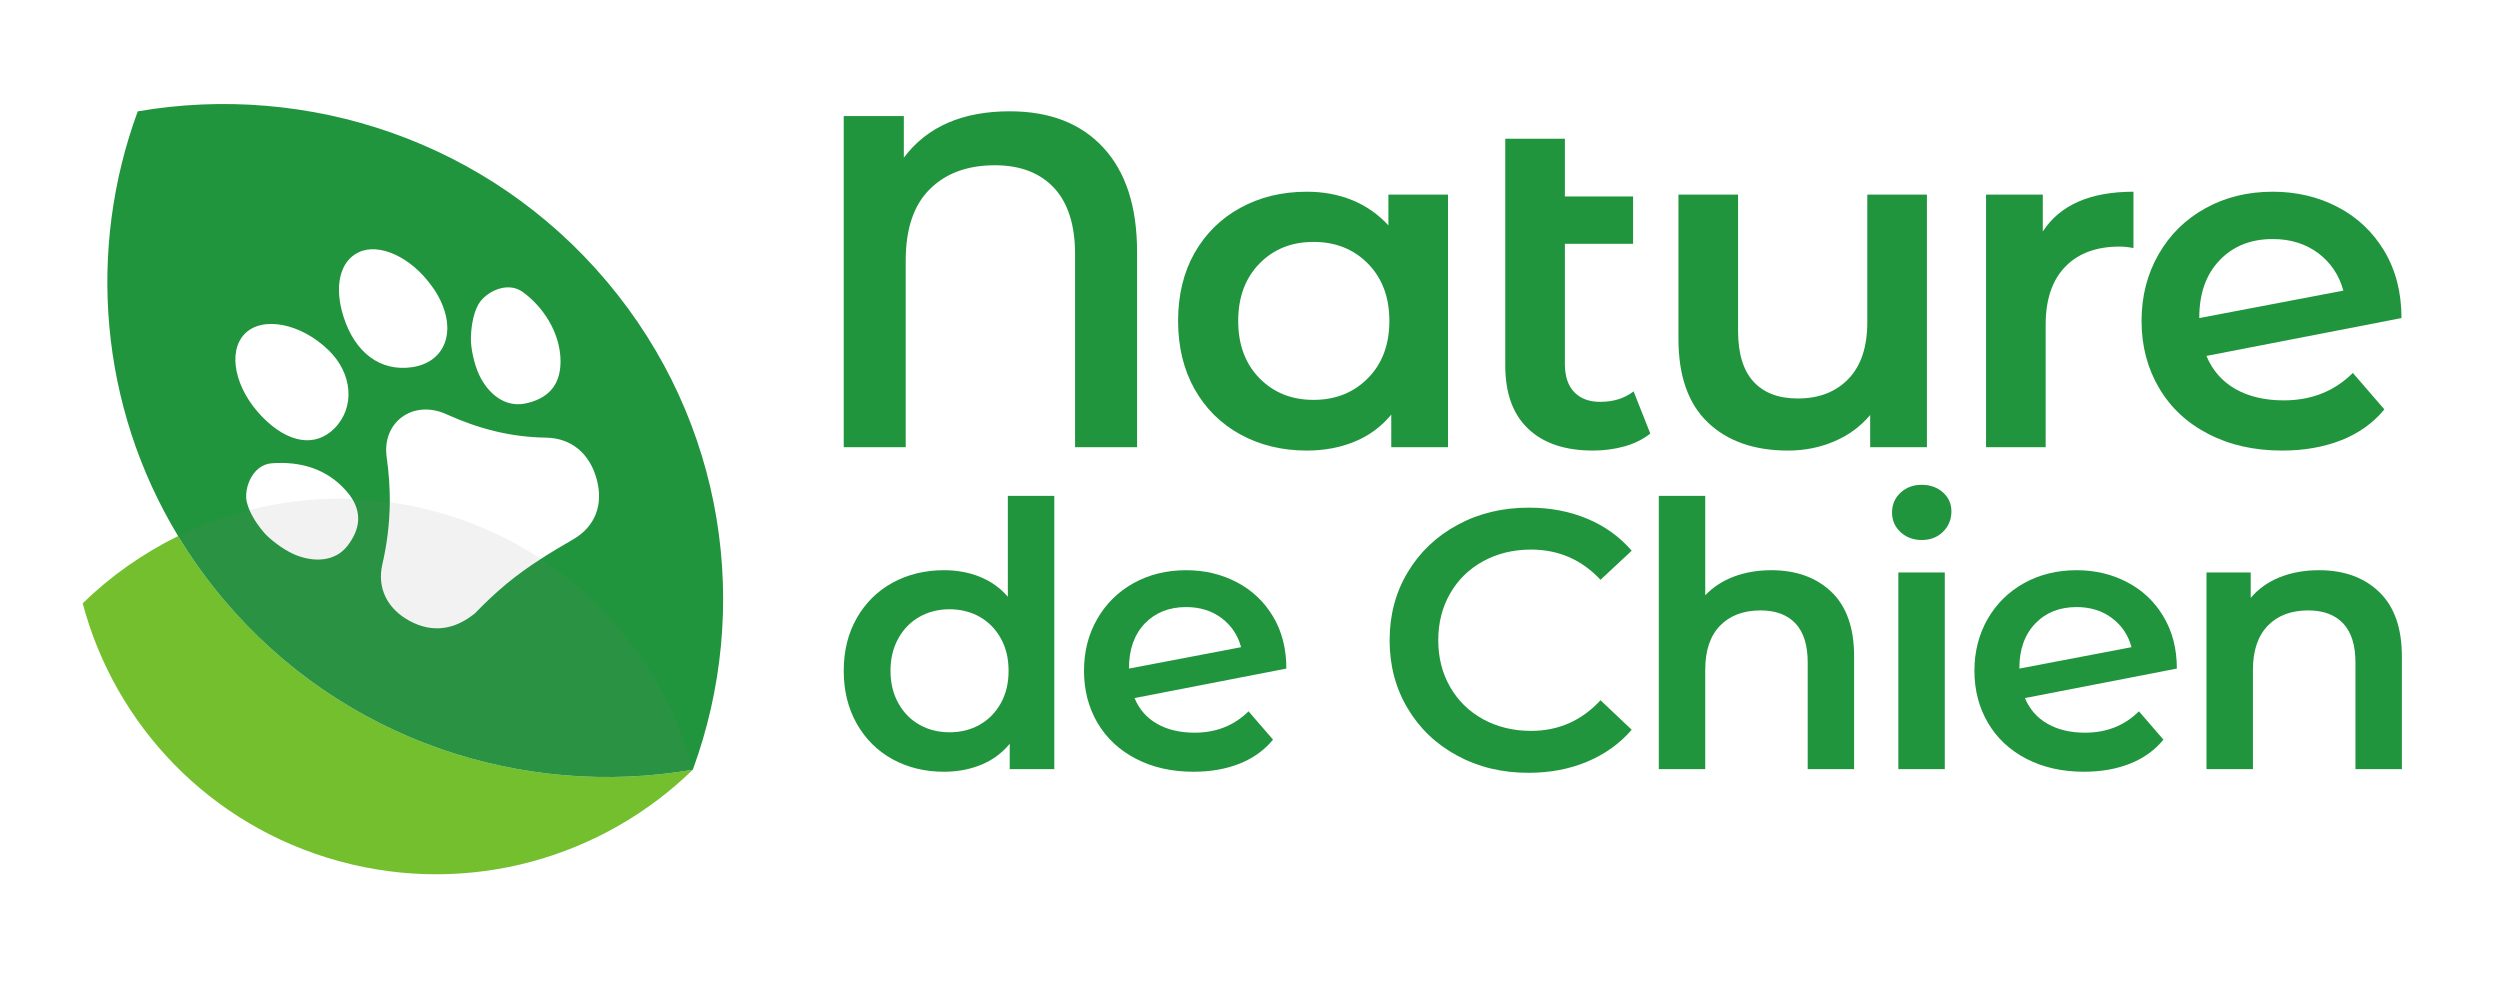 <svg xmlns="http://www.w3.org/2000/svg" xmlns:xlink="http://www.w3.org/1999/xlink" width="159" zoomAndPan="magnify" viewBox="0 0 119.25 48" height="64" preserveAspectRatio="xMidYMid meet" version="1.0"><path fill="#20953d" d="M 52.633 7.047 C 53.703 8.207 54.238 9.859 54.238 12.012 L 54.238 21.332 L 51.281 21.332 L 51.281 12.125 C 51.281 10.727 50.941 9.668 50.27 8.953 C 49.594 8.238 48.656 7.883 47.457 7.883 C 46.152 7.883 45.117 8.262 44.352 9.023 C 43.586 9.781 43.203 10.914 43.203 12.418 L 43.203 21.332 L 40.246 21.332 L 40.246 5.535 L 43.113 5.535 L 43.113 7.52 C 44.219 6.047 45.902 5.309 48.164 5.309 C 50.074 5.309 51.566 5.887 52.633 7.047 Z M 52.633 7.047 " fill-opacity="1" fill-rule="nonzero"/><path fill="#20953d" d="M 69.07 9.281 L 69.07 21.332 L 66.363 21.332 L 66.363 19.777 C 65.895 20.348 65.312 20.777 64.625 21.062 C 63.934 21.348 63.172 21.492 62.336 21.492 C 61.156 21.492 60.098 21.234 59.164 20.723 C 58.23 20.211 57.504 19.488 56.98 18.559 C 56.457 17.625 56.195 16.539 56.195 15.309 C 56.195 14.074 56.457 12.992 56.98 12.066 C 57.504 11.145 58.23 10.426 59.164 9.914 C 60.098 9.402 61.156 9.145 62.336 9.145 C 63.125 9.145 63.852 9.281 64.512 9.551 C 65.172 9.824 65.742 10.223 66.227 10.75 L 66.227 9.281 Z M 65.25 18.039 C 65.934 17.348 66.273 16.434 66.273 15.309 C 66.273 14.18 65.934 13.27 65.25 12.574 C 64.566 11.883 63.703 11.539 62.656 11.539 C 61.609 11.539 60.75 11.883 60.074 12.574 C 59.398 13.27 59.062 14.18 59.062 15.309 C 59.062 16.434 59.398 17.348 60.074 18.039 C 60.75 18.73 61.609 19.074 62.656 19.074 C 63.703 19.074 64.566 18.73 65.25 18.039 Z M 65.25 18.039 " fill-opacity="1" fill-rule="nonzero"/><path fill="#20953d" d="M 78.719 20.68 C 78.383 20.949 77.98 21.152 77.5 21.289 C 77.023 21.422 76.52 21.492 75.988 21.492 C 74.652 21.492 73.621 21.145 72.895 20.453 C 72.164 19.762 71.801 18.754 71.801 17.43 L 71.801 6.617 L 74.645 6.617 L 74.645 9.371 L 77.898 9.371 L 77.898 11.629 L 74.645 11.629 L 74.645 17.359 C 74.645 17.949 74.793 18.395 75.09 18.703 C 75.387 19.012 75.797 19.168 76.328 19.168 C 76.965 19.168 77.496 19 77.922 18.668 Z M 78.719 20.68 " fill-opacity="1" fill-rule="nonzero"/><path fill="#20953d" d="M 91.914 9.281 L 91.914 21.332 L 89.207 21.332 L 89.207 19.797 C 88.75 20.34 88.184 20.758 87.5 21.051 C 86.816 21.344 86.082 21.492 85.293 21.492 C 83.672 21.492 82.395 21.043 81.461 20.148 C 80.527 19.254 80.062 17.926 80.062 16.164 L 80.062 9.281 L 82.906 9.281 L 82.906 15.781 C 82.906 16.863 83.152 17.672 83.645 18.207 C 84.137 18.742 84.84 19.008 85.75 19.008 C 86.766 19.008 87.574 18.695 88.172 18.07 C 88.77 17.449 89.07 16.547 89.07 15.375 L 89.07 9.281 Z M 91.914 9.281 " fill-opacity="1" fill-rule="nonzero"/><path fill="#20953d" d="M 101.766 9.145 L 101.766 11.832 C 101.523 11.785 101.301 11.762 101.105 11.762 C 100 11.762 99.133 12.082 98.512 12.723 C 97.891 13.363 97.578 14.285 97.578 15.488 L 97.578 21.332 L 94.734 21.332 L 94.734 9.281 L 97.441 9.281 L 97.441 11.043 C 98.262 9.777 99.703 9.145 101.766 9.145 Z M 101.766 9.145 " fill-opacity="1" fill-rule="nonzero"/><path fill="#20953d" d="M 112.23 17.789 L 113.734 19.527 C 113.203 20.176 112.52 20.664 111.684 20.996 C 110.852 21.324 109.91 21.492 108.863 21.492 C 107.527 21.492 106.352 21.227 105.336 20.699 C 104.32 20.176 103.535 19.441 102.984 18.5 C 102.43 17.559 102.152 16.496 102.152 15.309 C 102.152 14.133 102.422 13.078 102.961 12.137 C 103.5 11.195 104.242 10.461 105.191 9.938 C 106.137 9.41 107.211 9.145 108.41 9.145 C 109.547 9.145 110.582 9.391 111.516 9.879 C 112.449 10.367 113.188 11.066 113.734 11.977 C 114.277 12.891 114.551 13.953 114.551 15.172 L 105.246 16.977 C 105.535 17.668 105.996 18.195 106.633 18.559 C 107.27 18.918 108.039 19.098 108.934 19.098 C 110.25 19.098 111.352 18.664 112.23 17.789 Z M 105.871 12.418 C 105.227 13.094 104.906 14.004 104.906 15.148 L 104.906 15.172 L 111.777 13.863 C 111.578 13.125 111.18 12.531 110.582 12.078 C 109.98 11.629 109.258 11.402 108.41 11.402 C 107.363 11.402 106.516 11.742 105.871 12.418 Z M 105.871 12.418 " fill-opacity="1" fill-rule="nonzero"/><path fill="#20953d" d="M 50.289 23.652 L 50.289 36.688 L 48.164 36.688 L 48.164 35.477 C 47.797 35.922 47.348 36.254 46.809 36.477 C 46.27 36.699 45.68 36.812 45.027 36.812 C 44.121 36.812 43.301 36.613 42.574 36.215 C 41.848 35.816 41.281 35.25 40.867 34.52 C 40.453 33.785 40.246 32.945 40.246 31.996 C 40.246 31.047 40.453 30.211 40.867 29.484 C 41.281 28.758 41.848 28.195 42.574 27.797 C 43.301 27.398 44.121 27.199 45.027 27.199 C 45.656 27.199 46.227 27.305 46.746 27.516 C 47.266 27.727 47.711 28.043 48.074 28.465 L 48.074 23.652 Z M 46.73 34.57 C 47.152 34.332 47.492 33.988 47.738 33.543 C 47.988 33.098 48.109 32.582 48.109 31.996 C 48.109 31.41 47.988 30.895 47.738 30.449 C 47.492 30.004 47.152 29.664 46.73 29.422 C 46.305 29.184 45.824 29.062 45.293 29.062 C 44.762 29.062 44.285 29.184 43.859 29.422 C 43.434 29.664 43.098 30.004 42.852 30.449 C 42.602 30.895 42.477 31.41 42.477 31.996 C 42.477 32.582 42.602 33.098 42.852 33.543 C 43.098 33.988 43.434 34.332 43.859 34.57 C 44.285 34.812 44.762 34.93 45.293 34.93 C 45.824 34.93 46.305 34.812 46.73 34.57 Z M 46.73 34.57 " fill-opacity="1" fill-rule="nonzero"/><path fill="#20953d" d="M 59.555 33.93 L 60.723 35.281 C 60.309 35.785 59.777 36.168 59.129 36.426 C 58.477 36.684 57.746 36.812 56.934 36.812 C 55.891 36.812 54.977 36.605 54.188 36.195 C 53.395 35.785 52.785 35.215 52.352 34.484 C 51.922 33.75 51.707 32.922 51.707 31.996 C 51.707 31.082 51.914 30.262 52.336 29.527 C 52.754 28.797 53.332 28.227 54.07 27.816 C 54.809 27.406 55.645 27.199 56.578 27.199 C 57.465 27.199 58.27 27.391 58.996 27.773 C 59.723 28.152 60.297 28.695 60.723 29.406 C 61.148 30.113 61.359 30.941 61.359 31.891 L 54.117 33.297 C 54.34 33.836 54.699 34.246 55.195 34.527 C 55.691 34.809 56.289 34.949 56.984 34.949 C 58.012 34.949 58.867 34.609 59.555 33.93 Z M 54.602 29.746 C 54.102 30.273 53.852 30.984 53.852 31.875 L 53.852 31.891 L 59.199 30.871 C 59.047 30.297 58.734 29.836 58.27 29.484 C 57.801 29.133 57.238 28.957 56.578 28.957 C 55.762 28.957 55.105 29.223 54.602 29.746 Z M 54.602 29.746 " fill-opacity="1" fill-rule="nonzero"/><path fill="#20953d" d="M 69.516 36.047 C 68.508 35.504 67.715 34.75 67.145 33.789 C 66.57 32.828 66.285 31.746 66.285 30.539 C 66.285 29.332 66.574 28.25 67.152 27.289 C 67.73 26.328 68.523 25.574 69.535 25.031 C 70.543 24.484 71.676 24.215 72.926 24.215 C 73.941 24.215 74.867 24.391 75.707 24.742 C 76.547 25.09 77.254 25.602 77.832 26.27 L 76.344 27.656 C 75.445 26.695 74.344 26.215 73.031 26.215 C 72.184 26.215 71.422 26.402 70.746 26.77 C 70.074 27.141 69.547 27.652 69.172 28.309 C 68.793 28.965 68.605 29.707 68.605 30.539 C 68.605 31.371 68.793 32.113 69.172 32.77 C 69.547 33.426 70.074 33.938 70.746 34.309 C 71.422 34.676 72.184 34.863 73.031 34.863 C 74.344 34.863 75.445 34.375 76.344 33.402 L 77.832 34.809 C 77.254 35.477 76.543 35.984 75.699 36.336 C 74.855 36.688 73.922 36.863 72.91 36.863 C 71.656 36.863 70.527 36.594 69.516 36.047 Z M 69.516 36.047 " fill-opacity="1" fill-rule="nonzero"/><path fill="#20953d" d="M 87.363 28.238 C 88.082 28.93 88.441 29.953 88.441 31.312 L 88.441 36.688 L 86.227 36.688 L 86.227 31.594 C 86.227 30.773 86.035 30.156 85.645 29.738 C 85.254 29.324 84.699 29.117 83.98 29.117 C 83.164 29.117 82.52 29.359 82.047 29.844 C 81.574 30.332 81.34 31.031 81.34 31.945 L 81.34 36.688 L 79.125 36.688 L 79.125 23.652 L 81.34 23.652 L 81.34 28.395 C 81.707 28.008 82.156 27.715 82.695 27.508 C 83.23 27.305 83.832 27.199 84.492 27.199 C 85.684 27.199 86.641 27.547 87.363 28.238 Z M 87.363 28.238 " fill-opacity="1" fill-rule="nonzero"/><path fill="#20953d" d="M 90.656 25.383 C 90.383 25.129 90.25 24.816 90.25 24.441 C 90.25 24.066 90.387 23.754 90.656 23.5 C 90.93 23.25 91.266 23.125 91.668 23.125 C 92.066 23.125 92.402 23.246 92.676 23.484 C 92.945 23.723 93.082 24.027 93.082 24.391 C 93.082 24.777 92.949 25.102 92.684 25.363 C 92.418 25.629 92.078 25.758 91.668 25.758 C 91.266 25.758 90.93 25.633 90.656 25.383 Z M 90.551 27.305 L 92.766 27.305 L 92.766 36.688 L 90.551 36.688 Z M 90.551 27.305 " fill-opacity="1" fill-rule="nonzero"/><path fill="#20953d" d="M 102.027 33.93 L 103.195 35.281 C 102.785 35.785 102.254 36.168 101.602 36.426 C 100.953 36.684 100.223 36.812 99.406 36.812 C 98.367 36.812 97.453 36.605 96.66 36.195 C 95.871 35.785 95.258 35.215 94.828 34.484 C 94.398 33.75 94.18 32.922 94.18 31.996 C 94.18 31.082 94.391 30.262 94.809 29.527 C 95.23 28.797 95.809 28.227 96.547 27.816 C 97.285 27.406 98.121 27.199 99.051 27.199 C 99.938 27.199 100.742 27.391 101.469 27.773 C 102.195 28.152 102.773 28.695 103.195 29.406 C 103.621 30.113 103.836 30.941 103.836 31.891 L 96.59 33.297 C 96.812 33.836 97.176 34.246 97.672 34.527 C 98.168 34.809 98.762 34.949 99.461 34.949 C 100.488 34.949 101.344 34.609 102.027 33.93 Z M 97.078 29.746 C 96.574 30.273 96.324 30.984 96.324 31.875 L 96.324 31.891 L 101.672 30.871 C 101.52 30.297 101.211 29.836 100.742 29.484 C 100.277 29.133 99.715 28.957 99.051 28.957 C 98.238 28.957 97.578 29.223 97.078 29.746 Z M 97.078 29.746 " fill-opacity="1" fill-rule="nonzero"/><path fill="#20953d" d="M 113.488 28.238 C 114.207 28.93 114.57 29.953 114.57 31.312 L 114.57 36.688 L 112.355 36.688 L 112.355 31.594 C 112.355 30.773 112.16 30.156 111.77 29.738 C 111.379 29.324 110.824 29.117 110.105 29.117 C 109.289 29.117 108.645 29.359 108.176 29.844 C 107.703 30.332 107.465 31.031 107.465 31.945 L 107.465 36.688 L 105.25 36.688 L 105.25 27.305 L 107.359 27.305 L 107.359 28.52 C 107.727 28.086 108.188 27.758 108.742 27.535 C 109.297 27.312 109.922 27.199 110.617 27.199 C 111.812 27.199 112.77 27.547 113.488 28.238 Z M 113.488 28.238 " fill-opacity="1" fill-rule="nonzero"/><path fill="#73bf2d" d="M 10.668 28.598 C 9.852 27.629 9.129 26.617 8.496 25.57 C 6.824 26.391 5.285 27.473 3.945 28.777 C 5.473 34.551 9.969 39.383 16.188 41.082 C 22.406 42.777 28.758 40.902 33.047 36.715 C 24.941 38.109 16.324 35.309 10.668 28.598 Z M 10.668 28.598 " fill-opacity="1" fill-rule="nonzero"/><path fill="#20953d" d="M 28.949 13.43 C 23.289 6.719 14.676 3.914 6.57 5.312 C 4.156 11.875 4.73 19.348 8.496 25.57 C 9.129 26.617 9.852 27.629 10.668 28.598 C 16.324 35.309 24.941 38.109 33.047 36.715 C 35.863 29.047 34.605 20.141 28.949 13.43 Z M 22.809 14.539 C 23.141 13.934 24.184 13.391 24.926 13.922 C 25.848 14.582 26.738 15.824 26.738 17.25 C 26.734 18.484 26.027 19.043 25.059 19.246 C 24.074 19.449 23.289 18.77 22.875 17.922 C 22.598 17.359 22.461 16.562 22.461 16.199 C 22.461 15.758 22.535 15.035 22.809 14.539 Z M 17.121 12.027 C 18.102 11.574 19.605 12.27 20.582 13.629 C 20.633 13.699 20.684 13.766 20.73 13.836 C 21.859 15.574 21.363 17.266 19.648 17.516 C 18.148 17.734 16.926 16.828 16.379 15.086 C 15.926 13.648 16.215 12.445 17.121 12.027 Z M 11.676 15.922 C 12.516 15.062 14.348 15.418 15.668 16.699 C 16.824 17.816 16.945 19.43 15.957 20.43 C 15.043 21.352 13.746 21.148 12.512 19.887 C 11.207 18.551 10.836 16.781 11.676 15.922 Z M 16.578 26.031 C 15.969 26.824 14.926 26.82 14.055 26.453 C 13.477 26.207 12.844 25.691 12.605 25.418 C 12.383 25.164 12.082 24.754 11.898 24.324 C 11.844 24.195 11.801 24.062 11.77 23.938 C 11.625 23.266 12.055 22.16 12.969 22.098 C 14.336 22 15.594 22.355 16.531 23.434 C 16.641 23.559 16.73 23.68 16.805 23.801 C 17.293 24.602 17.098 25.355 16.578 26.031 Z M 22.648 29.262 C 21.684 30.043 20.621 30.207 19.531 29.613 C 18.48 29.043 17.977 28.055 18.238 26.918 C 18.469 25.922 18.582 24.945 18.594 23.957 C 18.598 23.25 18.547 22.539 18.445 21.816 C 18.207 20.129 19.707 19.047 21.281 19.754 C 22.82 20.449 24.348 20.852 26.043 20.875 C 27.258 20.895 28.125 21.637 28.457 22.84 C 28.793 24.055 28.406 25.113 27.336 25.73 C 26.762 26.062 26.258 26.363 25.801 26.66 C 24.609 27.426 23.73 28.148 22.648 29.262 Z M 22.648 29.262 " fill-opacity="1" fill-rule="nonzero"/><path fill="#808080" d="M 20.805 24.41 C 16.527 23.246 12.188 23.77 8.5 25.57 C 9.133 26.617 9.852 27.629 10.668 28.598 C 16.324 35.309 24.941 38.109 33.047 36.715 C 31.52 30.941 27.023 26.109 20.805 24.41 Z M 20.805 24.41 " fill-opacity="0.098" fill-rule="nonzero"/></svg>